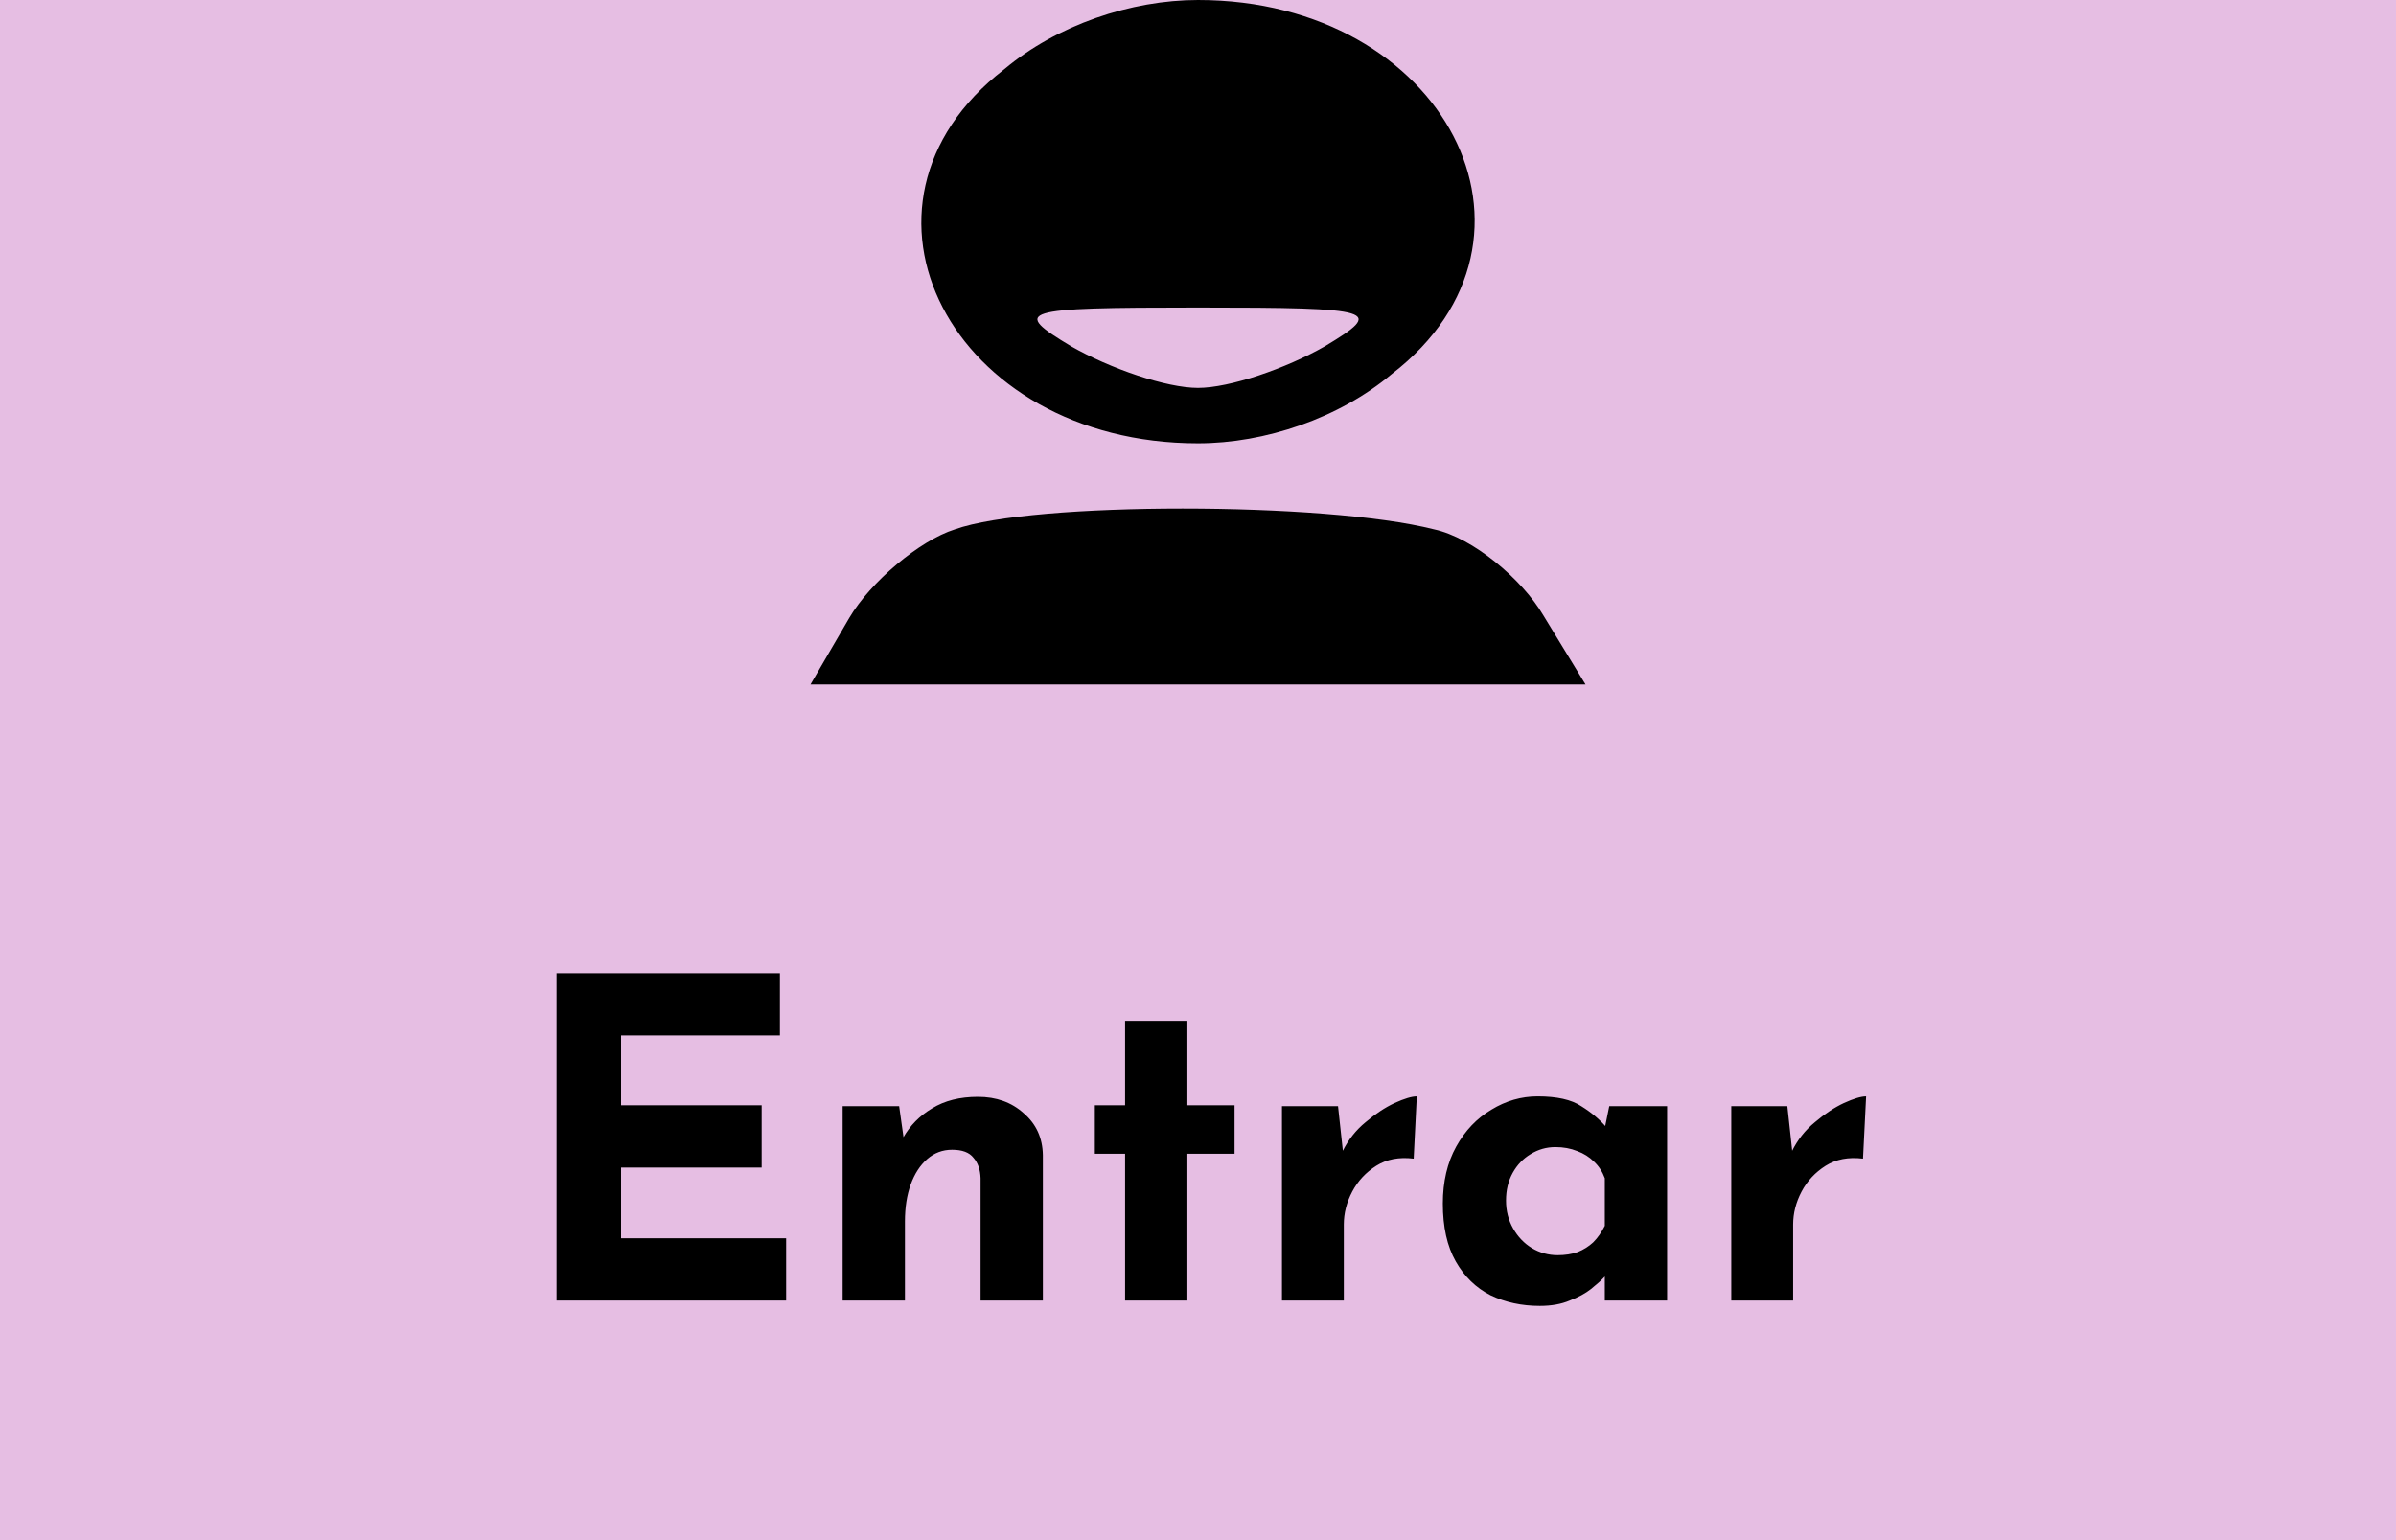 <svg width="70" height="45" viewBox="0 0 70 45" fill="none" xmlns="http://www.w3.org/2000/svg">
<rect width="70" height="45" fill="#E6BEE3"/>
<path d="M27.898 15.467C26.869 15.79 25.428 17.005 24.81 18.057L23.678 20H35H46.322L45.087 17.976C44.469 16.924 43.028 15.709 41.896 15.467C38.705 14.657 30.162 14.657 27.898 15.467Z" fill="black"/>
<path d="M29.339 2.024C24.193 5.991 27.795 12.953 35 12.953C36.956 12.953 39.117 12.224 40.661 10.929C45.807 6.962 42.205 -2.50181e-05 35 -2.50181e-05C33.044 -2.50181e-05 30.883 0.729 29.339 2.024ZM38.705 10.119C37.573 10.767 35.926 11.334 35 11.334C34.074 11.334 32.427 10.767 31.295 10.119C29.545 9.067 29.751 8.986 35 8.986C40.249 8.986 40.455 9.067 38.705 10.119Z" fill="black"/>
<g filter="url(#filter0_d_29_3)">
<path d="M16.259 24.432H22.785V26.252H18.144V28.293H22.252V30.113H18.144V32.18H22.967V34H16.259V24.432ZM26.269 28.319L26.412 29.333L26.386 29.242C26.585 28.887 26.867 28.601 27.231 28.384C27.595 28.159 28.041 28.046 28.57 28.046C29.108 28.046 29.554 28.206 29.909 28.527C30.273 28.839 30.459 29.246 30.468 29.749V34H28.648V30.425C28.64 30.174 28.57 29.974 28.44 29.827C28.319 29.671 28.111 29.593 27.816 29.593C27.539 29.593 27.296 29.684 27.088 29.866C26.88 30.048 26.72 30.295 26.607 30.607C26.494 30.919 26.438 31.279 26.438 31.686V34H24.618V28.319H26.269ZM32.87 25.823H34.69V28.293H36.068V29.71H34.69V34H32.87V29.71H31.986V28.293H32.87V25.823ZM39.091 28.319L39.26 29.879L39.221 29.645C39.386 29.307 39.611 29.021 39.897 28.787C40.183 28.544 40.465 28.358 40.742 28.228C41.028 28.098 41.245 28.033 41.392 28.033L41.301 29.853C40.876 29.801 40.512 29.87 40.209 30.061C39.906 30.252 39.672 30.503 39.507 30.815C39.342 31.127 39.26 31.448 39.26 31.777V34H37.453V28.319H39.091ZM44.987 34.156C44.458 34.156 43.977 34.052 43.544 33.844C43.119 33.627 42.781 33.298 42.53 32.856C42.278 32.414 42.153 31.851 42.153 31.166C42.153 30.525 42.283 29.97 42.543 29.502C42.803 29.034 43.145 28.674 43.57 28.423C43.994 28.163 44.445 28.033 44.922 28.033C45.485 28.033 45.91 28.128 46.196 28.319C46.49 28.501 46.733 28.705 46.924 28.93L46.846 29.151L47.015 28.319H48.705V34H46.885V32.765L47.028 33.155C47.01 33.155 46.958 33.207 46.872 33.311C46.785 33.406 46.655 33.523 46.482 33.662C46.317 33.792 46.109 33.905 45.858 34C45.615 34.104 45.325 34.156 44.987 34.156ZM45.507 32.674C45.723 32.674 45.918 32.644 46.092 32.583C46.265 32.514 46.417 32.418 46.547 32.297C46.677 32.167 46.789 32.007 46.885 31.816V30.425C46.815 30.234 46.711 30.074 46.573 29.944C46.434 29.805 46.269 29.701 46.079 29.632C45.888 29.554 45.676 29.515 45.442 29.515C45.182 29.515 44.939 29.584 44.714 29.723C44.497 29.853 44.324 30.035 44.194 30.269C44.064 30.503 43.999 30.772 43.999 31.075C43.999 31.378 44.068 31.651 44.207 31.894C44.345 32.137 44.527 32.327 44.753 32.466C44.987 32.605 45.238 32.674 45.507 32.674ZM52.218 28.319L52.387 29.879L52.348 29.645C52.513 29.307 52.738 29.021 53.024 28.787C53.31 28.544 53.592 28.358 53.869 28.228C54.155 28.098 54.372 28.033 54.519 28.033L54.428 29.853C54.003 29.801 53.639 29.87 53.336 30.061C53.033 30.252 52.799 30.503 52.634 30.815C52.469 31.127 52.387 31.448 52.387 31.777V34H50.58V28.319H52.218Z" fill="black"/>
</g>
<defs>
<filter id="filter0_d_29_3" x="12.259" y="24.432" width="46.26" height="17.724" filterUnits="userSpaceOnUse" color-interpolation-filters="sRGB">
<feFlood flood-opacity="0" result="BackgroundImageFix"/>
<feColorMatrix in="SourceAlpha" type="matrix" values="0 0 0 0 0 0 0 0 0 0 0 0 0 0 0 0 0 0 127 0" result="hardAlpha"/>
<feOffset dy="4"/>
<feGaussianBlur stdDeviation="2"/>
<feComposite in2="hardAlpha" operator="out"/>
<feColorMatrix type="matrix" values="0 0 0 0 0 0 0 0 0 0 0 0 0 0 0 0 0 0 0.25 0"/>
<feBlend mode="normal" in2="BackgroundImageFix" result="effect1_dropShadow_29_3"/>
<feBlend mode="normal" in="SourceGraphic" in2="effect1_dropShadow_29_3" result="shape"/>
</filter>
</defs>
</svg>
